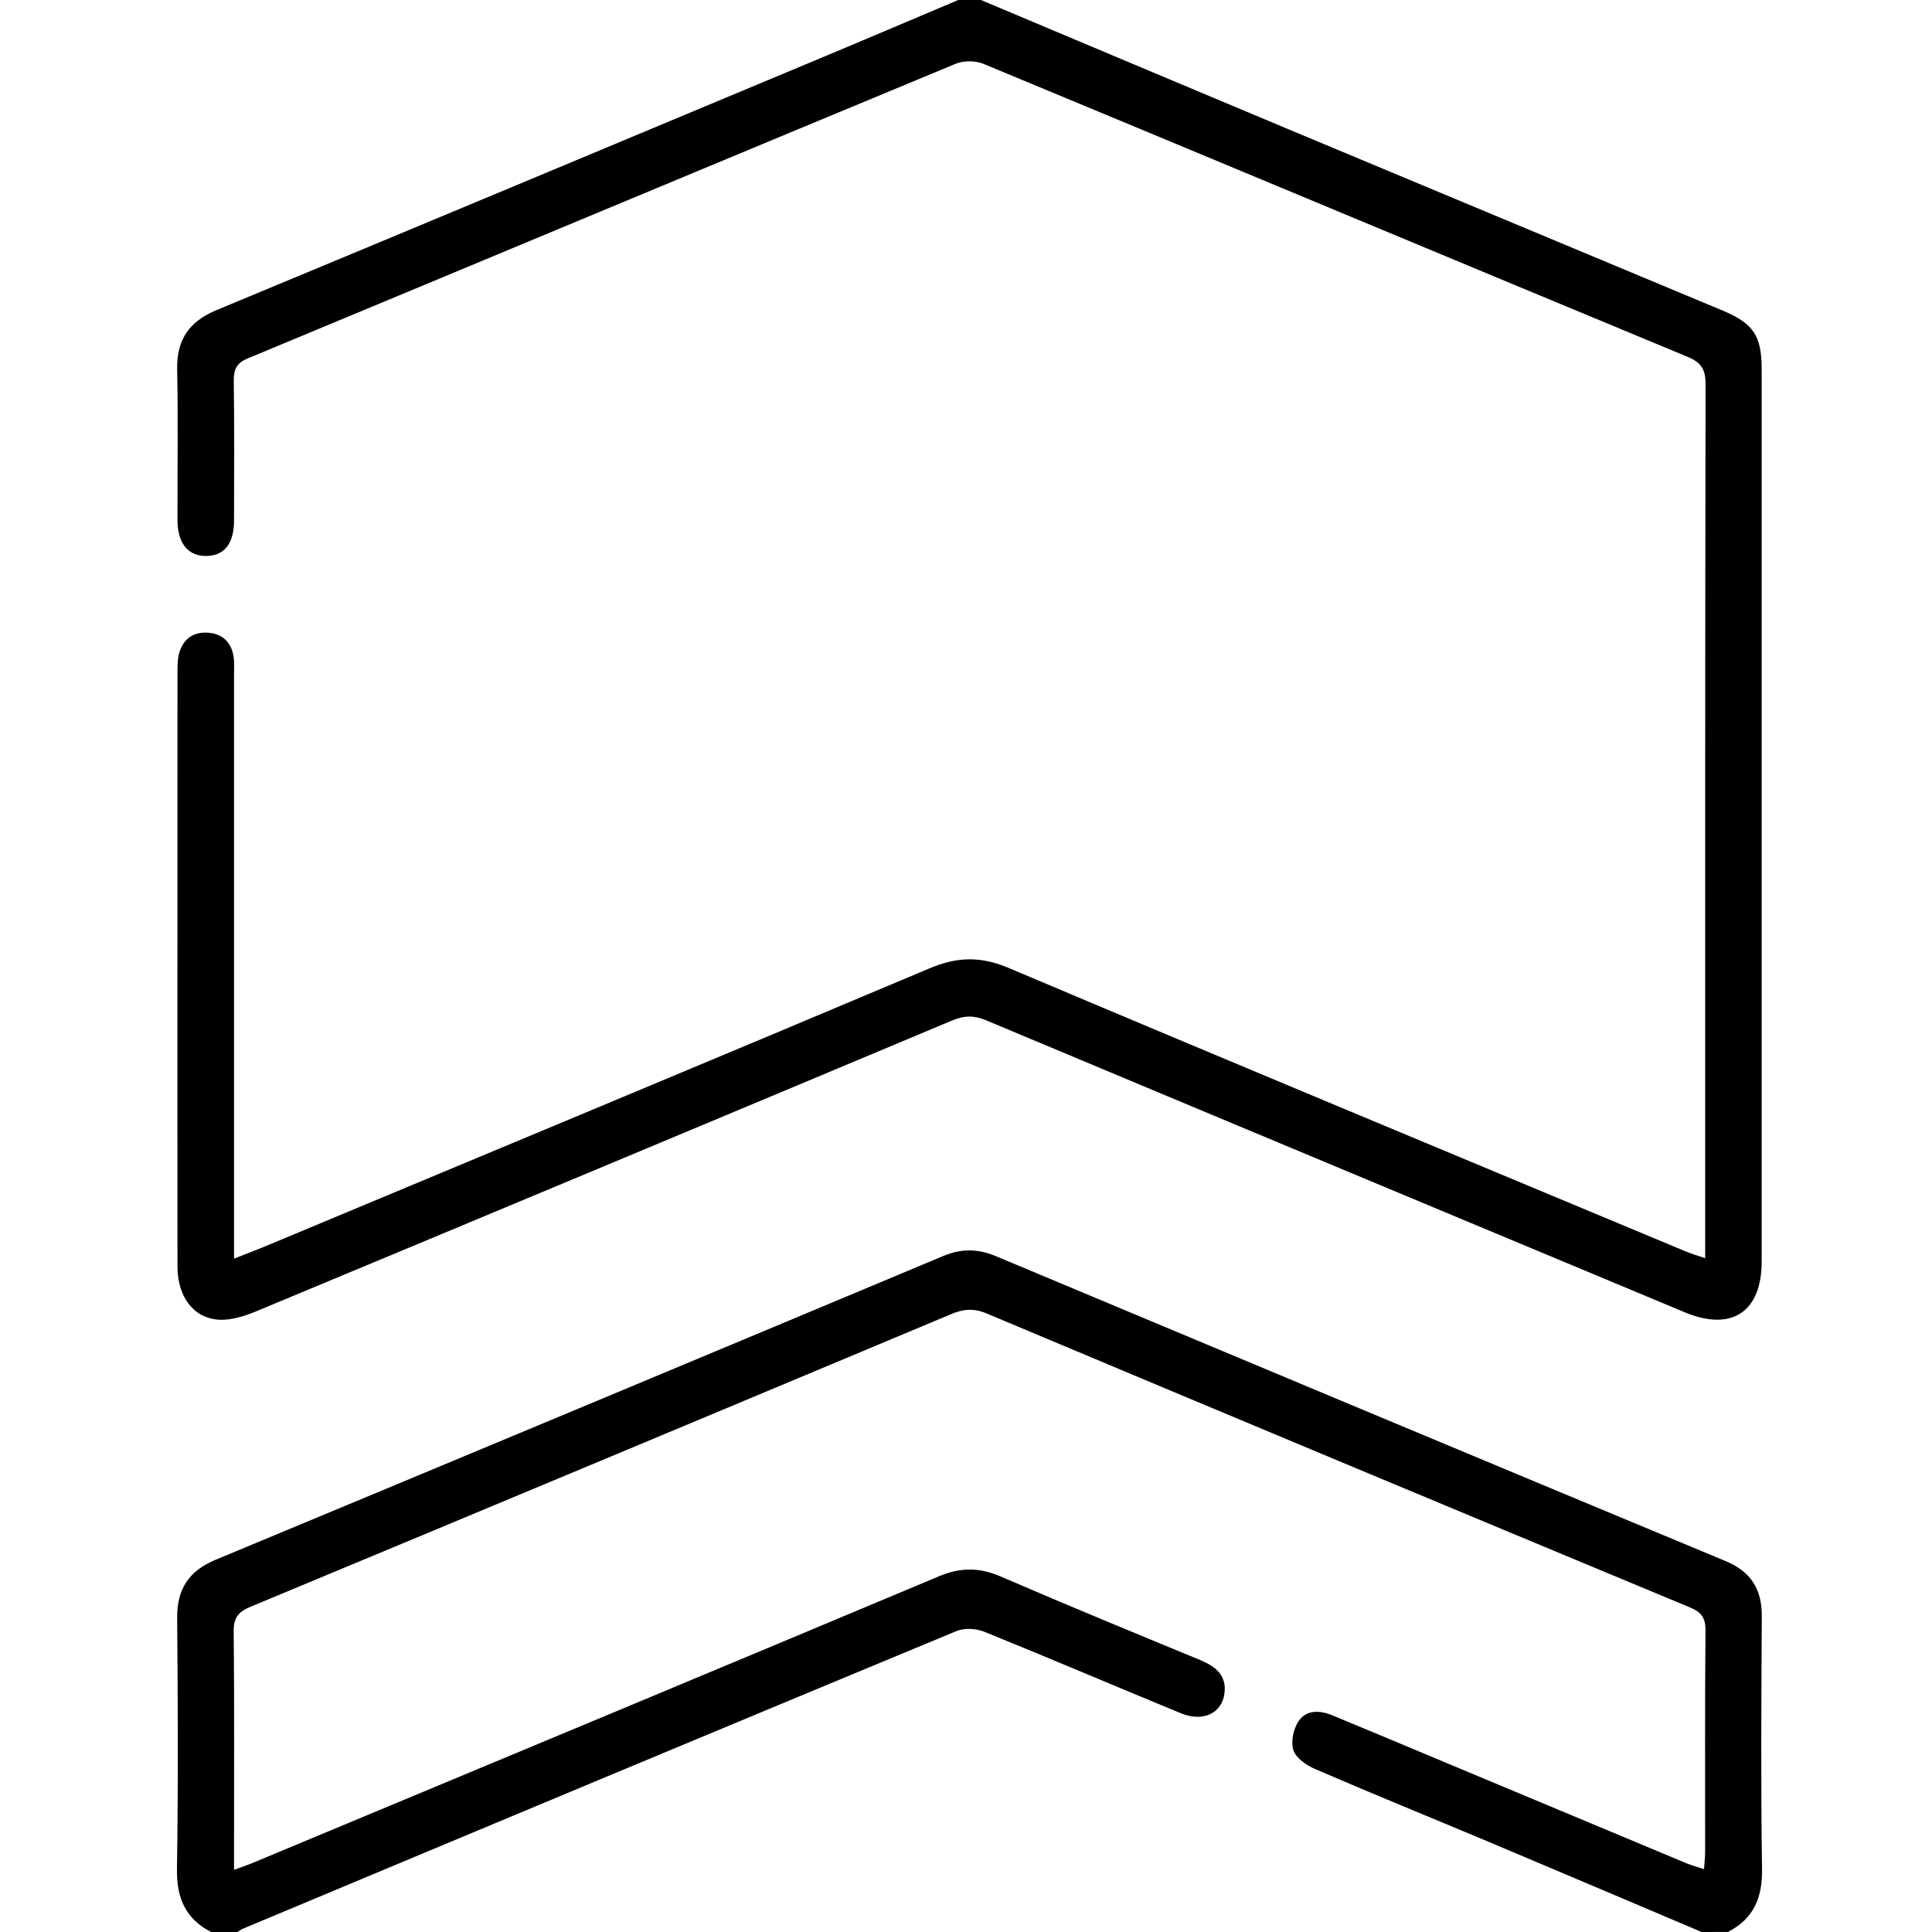 <?xml version="1.0" encoding="utf-8"?>
<!-- Generator: Adobe Illustrator 16.0.0, SVG Export Plug-In . SVG Version: 6.00 Build 0)  -->
<!DOCTYPE svg PUBLIC "-//W3C//DTD SVG 1.1//EN" "http://www.w3.org/Graphics/SVG/1.1/DTD/svg11.dtd">
<svg version="1.1" id="Layer_1" xmlns="http://www.w3.org/2000/svg" xmlns:xlink="http://www.w3.org/1999/xlink" x="0px" y="0px"
	 width="30px" height="30px" viewBox="0 0 30 30" enable-background="new 0 0 30 30" xml:space="preserve">
<path fill-rule="evenodd" clip-rule="evenodd" d="M15.232,0c1.58,0.665,3.16,1.331,4.741,1.993c2.257,0.944,4.516,1.885,6.773,2.828
	c0.482,0.202,0.609,0.391,0.609,0.913c0,4.619,0,9.238,0,13.857c0,0.783-0.468,1.09-1.197,0.785
	c-3.616-1.51-7.232-3.018-10.846-4.533c-0.187-0.078-0.339-0.076-0.525,0.002c-3.604,1.512-7.211,3.02-10.819,4.521
	c-0.175,0.072-0.375,0.135-0.56,0.127c-0.403-0.021-0.651-0.355-0.652-0.826c-0.002-1.67-0.001-3.34-0.001-5.01
	c0-1.406,0-2.812,0.001-4.218c0-0.106,0-0.218,0.032-0.317C2.855,9.91,3.016,9.807,3.237,9.825c0.222,0.019,0.355,0.151,0.39,0.37
	c0.015,0.096,0.007,0.195,0.007,0.292c0,2.891,0,5.781,0,8.672c0,0.113,0,0.227,0,0.385c0.219-0.086,0.398-0.154,0.575-0.229
	c3.409-1.424,6.82-2.842,10.224-4.278c0.427-0.181,0.792-0.191,1.226-0.008c3.502,1.481,7.013,2.94,10.521,4.405
	c0.086,0.035,0.177,0.063,0.298,0.104c0-0.137,0-0.232,0-0.328c0-4.414-0.002-8.827,0.006-13.241c0-0.228-0.06-0.337-0.279-0.428
	c-3.646-1.512-7.288-3.037-10.935-4.55c-0.124-0.051-0.308-0.052-0.432,0C11.173,2.511,7.513,4.042,3.85,5.564
	c-0.177,0.073-0.222,0.171-0.22,0.35C3.64,6.637,3.636,7.36,3.634,8.083C3.633,8.439,3.487,8.626,3.211,8.633
	C2.925,8.641,2.757,8.44,2.756,8.079C2.754,7.297,2.767,6.516,2.751,5.735c-0.009-0.463,0.188-0.744,0.612-0.92
	c3.097-1.286,6.19-2.58,9.284-3.873C13.393,0.631,14.136,0.314,14.88,0C14.998,0,15.115,0,15.232,0z"/>
<path fill-rule="evenodd" clip-rule="evenodd" d="M26.423,30c-1.103-0.467-2.204-0.936-3.307-1.4
	c-0.898-0.377-1.801-0.744-2.696-1.131c-0.133-0.057-0.294-0.168-0.335-0.289c-0.044-0.131-0.002-0.33,0.077-0.451
	c0.122-0.184,0.334-0.174,0.53-0.092c0.656,0.271,1.313,0.547,1.969,0.822c1.178,0.492,2.356,0.984,3.534,1.477
	c0.078,0.031,0.161,0.055,0.265,0.088c0.007-0.102,0.016-0.176,0.017-0.25c0.001-1.152-0.005-2.305,0.006-3.455
	c0.001-0.201-0.065-0.287-0.246-0.361c-3.645-1.516-7.286-3.037-10.925-4.566c-0.202-0.084-0.364-0.063-0.553,0.018
	c-3.622,1.518-7.246,3.033-10.872,4.541c-0.192,0.08-0.261,0.174-0.258,0.383c0.011,1.133,0.005,2.266,0.005,3.396
	c0,0.088,0,0.174,0,0.305c0.128-0.047,0.226-0.08,0.321-0.121c3.544-1.477,7.088-2.953,10.629-4.439
	c0.331-0.139,0.625-0.137,0.953,0.004c1.029,0.445,2.065,0.871,3.102,1.299c0.238,0.1,0.412,0.238,0.374,0.52
	c-0.042,0.311-0.338,0.445-0.678,0.305c-1.019-0.42-2.031-0.852-3.052-1.266c-0.128-0.051-0.312-0.061-0.436-0.008
	c-3.69,1.531-7.377,3.072-11.063,4.615C3.75,29.955,3.721,29.98,3.688,30c-0.137,0-0.273,0-0.41,0
	c-0.4-0.205-0.537-0.531-0.53-0.979c0.02-1.299,0.014-2.598,0.003-3.895c-0.004-0.449,0.178-0.73,0.592-0.904
	c3.77-1.568,7.538-3.141,11.304-4.719c0.28-0.117,0.535-0.115,0.815,0.002c3.775,1.582,7.552,3.162,11.33,4.734
	c0.396,0.164,0.567,0.436,0.565,0.857c-0.007,1.309-0.016,2.615,0.004,3.924c0.007,0.447-0.129,0.773-0.529,0.979
	C26.697,30,26.56,30,26.423,30z"/>
</svg>
